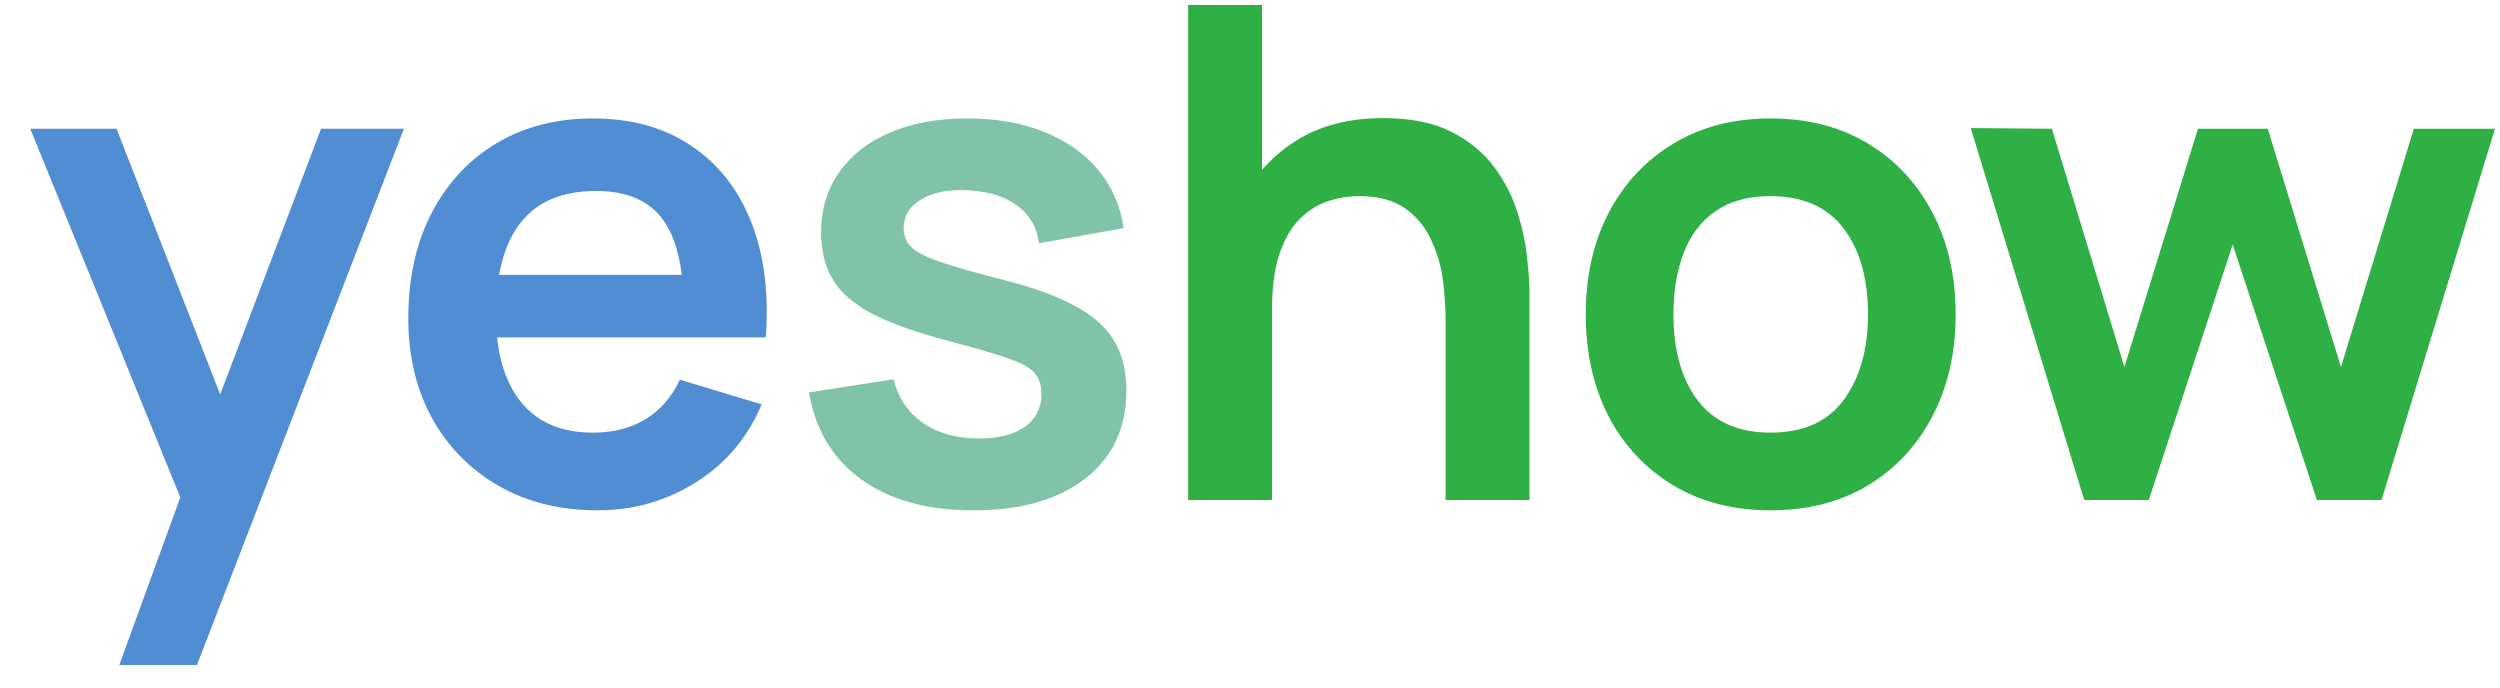 <svg width="80" height="22" viewBox="0 0 80 22" fill="none" xmlns="http://www.w3.org/2000/svg">
    <path d="M3.817 21.28L6.105 14.999L6.149 16.847L0.968 4.12H3.729L7.403 13.536H6.699L10.274 4.12H12.925L6.303 21.28H3.817ZM19.127 16.33C17.925 16.33 16.869 16.07 15.959 15.549C15.05 15.028 14.339 14.306 13.825 13.382C13.319 12.458 13.066 11.395 13.066 10.192C13.066 8.894 13.316 7.768 13.814 6.815C14.313 5.854 15.006 5.11 15.893 4.582C16.781 4.054 17.807 3.79 18.973 3.79C20.205 3.79 21.25 4.08 22.108 4.659C22.974 5.231 23.615 6.041 24.033 7.09C24.451 8.139 24.609 9.374 24.506 10.797H21.877V9.829C21.87 8.538 21.643 7.596 21.195 7.002C20.748 6.408 20.044 6.111 19.083 6.111C17.998 6.111 17.191 6.448 16.663 7.123C16.135 7.79 15.871 8.769 15.871 10.06C15.871 11.263 16.135 12.194 16.663 12.854C17.191 13.514 17.961 13.844 18.973 13.844C19.626 13.844 20.187 13.701 20.656 13.415C21.133 13.122 21.5 12.7 21.756 12.15L24.374 12.942C23.92 14.013 23.216 14.845 22.262 15.439C21.316 16.033 20.271 16.33 19.127 16.33ZM15.035 10.797V8.795H23.208V10.797H15.035Z" fill="#518DD3"/>
    <path d="M31.138 16.33C29.671 16.33 28.479 16 27.563 15.34C26.646 14.68 26.089 13.752 25.891 12.557L28.597 12.139C28.736 12.726 29.044 13.188 29.521 13.525C29.997 13.862 30.599 14.031 31.325 14.031C31.963 14.031 32.454 13.906 32.799 13.657C33.151 13.4 33.327 13.052 33.327 12.612C33.327 12.341 33.261 12.124 33.129 11.963C33.004 11.794 32.725 11.633 32.293 11.479C31.86 11.325 31.196 11.131 30.302 10.896C29.304 10.632 28.512 10.35 27.926 10.049C27.339 9.741 26.917 9.378 26.661 8.96C26.404 8.542 26.276 8.036 26.276 7.442C26.276 6.701 26.47 6.056 26.859 5.506C27.247 4.956 27.79 4.534 28.487 4.241C29.183 3.94 30.005 3.79 30.951 3.79C31.875 3.79 32.692 3.933 33.404 4.219C34.122 4.505 34.702 4.912 35.142 5.44C35.582 5.968 35.853 6.588 35.956 7.299L33.25 7.783C33.184 7.277 32.953 6.877 32.557 6.584C32.168 6.291 31.647 6.126 30.995 6.089C30.371 6.052 29.869 6.148 29.488 6.375C29.106 6.595 28.916 6.907 28.916 7.31C28.916 7.537 28.993 7.732 29.147 7.893C29.301 8.054 29.609 8.216 30.071 8.377C30.54 8.538 31.237 8.736 32.161 8.971C33.107 9.213 33.862 9.492 34.427 9.807C34.999 10.115 35.409 10.485 35.659 10.918C35.915 11.351 36.044 11.875 36.044 12.491C36.044 13.686 35.607 14.625 34.735 15.307C33.869 15.989 32.67 16.33 31.138 16.33Z" fill="#518DD3" fill-opacity="0.4"/>
    <path d="M31.138 16.33C29.671 16.33 28.479 16 27.563 15.34C26.646 14.68 26.089 13.752 25.891 12.557L28.597 12.139C28.736 12.726 29.044 13.188 29.521 13.525C29.997 13.862 30.599 14.031 31.325 14.031C31.963 14.031 32.454 13.906 32.799 13.657C33.151 13.4 33.327 13.052 33.327 12.612C33.327 12.341 33.261 12.124 33.129 11.963C33.004 11.794 32.725 11.633 32.293 11.479C31.86 11.325 31.196 11.131 30.302 10.896C29.304 10.632 28.512 10.35 27.926 10.049C27.339 9.741 26.917 9.378 26.661 8.96C26.404 8.542 26.276 8.036 26.276 7.442C26.276 6.701 26.47 6.056 26.859 5.506C27.247 4.956 27.79 4.534 28.487 4.241C29.183 3.94 30.005 3.79 30.951 3.79C31.875 3.79 32.692 3.933 33.404 4.219C34.122 4.505 34.702 4.912 35.142 5.44C35.582 5.968 35.853 6.588 35.956 7.299L33.25 7.783C33.184 7.277 32.953 6.877 32.557 6.584C32.168 6.291 31.647 6.126 30.995 6.089C30.371 6.052 29.869 6.148 29.488 6.375C29.106 6.595 28.916 6.907 28.916 7.31C28.916 7.537 28.993 7.732 29.147 7.893C29.301 8.054 29.609 8.216 30.071 8.377C30.54 8.538 31.237 8.736 32.161 8.971C33.107 9.213 33.862 9.492 34.427 9.807C34.999 10.115 35.409 10.485 35.659 10.918C35.915 11.351 36.044 11.875 36.044 12.491C36.044 13.686 35.607 14.625 34.735 15.307C33.869 15.989 32.67 16.33 31.138 16.33Z" fill="#2FB044" fill-opacity="0.4"/>
    <path d="M46.26 16V10.28C46.26 9.906 46.234 9.492 46.183 9.037C46.132 8.582 46.011 8.146 45.82 7.728C45.637 7.303 45.358 6.954 44.984 6.683C44.617 6.412 44.119 6.276 43.488 6.276C43.151 6.276 42.817 6.331 42.487 6.441C42.157 6.551 41.856 6.742 41.585 7.013C41.321 7.277 41.108 7.644 40.947 8.113C40.786 8.575 40.705 9.169 40.705 9.895L39.132 9.224C39.132 8.212 39.326 7.295 39.715 6.474C40.111 5.653 40.69 5 41.453 4.516C42.216 4.025 43.154 3.779 44.269 3.779C45.149 3.779 45.875 3.926 46.447 4.219C47.019 4.512 47.474 4.886 47.811 5.341C48.148 5.796 48.398 6.28 48.559 6.793C48.72 7.306 48.823 7.794 48.867 8.256C48.918 8.711 48.944 9.081 48.944 9.367V16H46.26ZM38.021 16V0.16H40.386V8.498H40.705V16H38.021ZM56.651 16.33C55.464 16.33 54.426 16.062 53.538 15.527C52.651 14.992 51.962 14.255 51.471 13.316C50.986 12.37 50.745 11.285 50.745 10.06C50.745 8.813 50.994 7.721 51.492 6.782C51.991 5.843 52.684 5.11 53.572 4.582C54.459 4.054 55.486 3.79 56.651 3.79C57.847 3.79 58.888 4.058 59.776 4.593C60.663 5.128 61.352 5.869 61.843 6.815C62.335 7.754 62.581 8.835 62.581 10.06C62.581 11.292 62.331 12.381 61.833 13.327C61.341 14.266 60.652 15.003 59.764 15.538C58.877 16.066 57.84 16.33 56.651 16.33ZM56.651 13.844C57.708 13.844 58.492 13.492 59.005 12.788C59.519 12.084 59.776 11.175 59.776 10.06C59.776 8.909 59.515 7.992 58.995 7.31C58.474 6.621 57.693 6.276 56.651 6.276C55.94 6.276 55.353 6.437 54.892 6.76C54.437 7.075 54.099 7.519 53.88 8.091C53.66 8.656 53.55 9.312 53.55 10.06C53.55 11.211 53.81 12.132 54.331 12.821C54.858 13.503 55.632 13.844 56.651 13.844ZM66.694 16L63.064 4.098L65.66 4.12L67.981 11.743L70.335 4.12H72.568L74.911 11.743L77.243 4.12H79.839L76.209 16H74.141L71.446 7.827L68.762 16H66.694Z" fill="#2FB044"/>
</svg>
